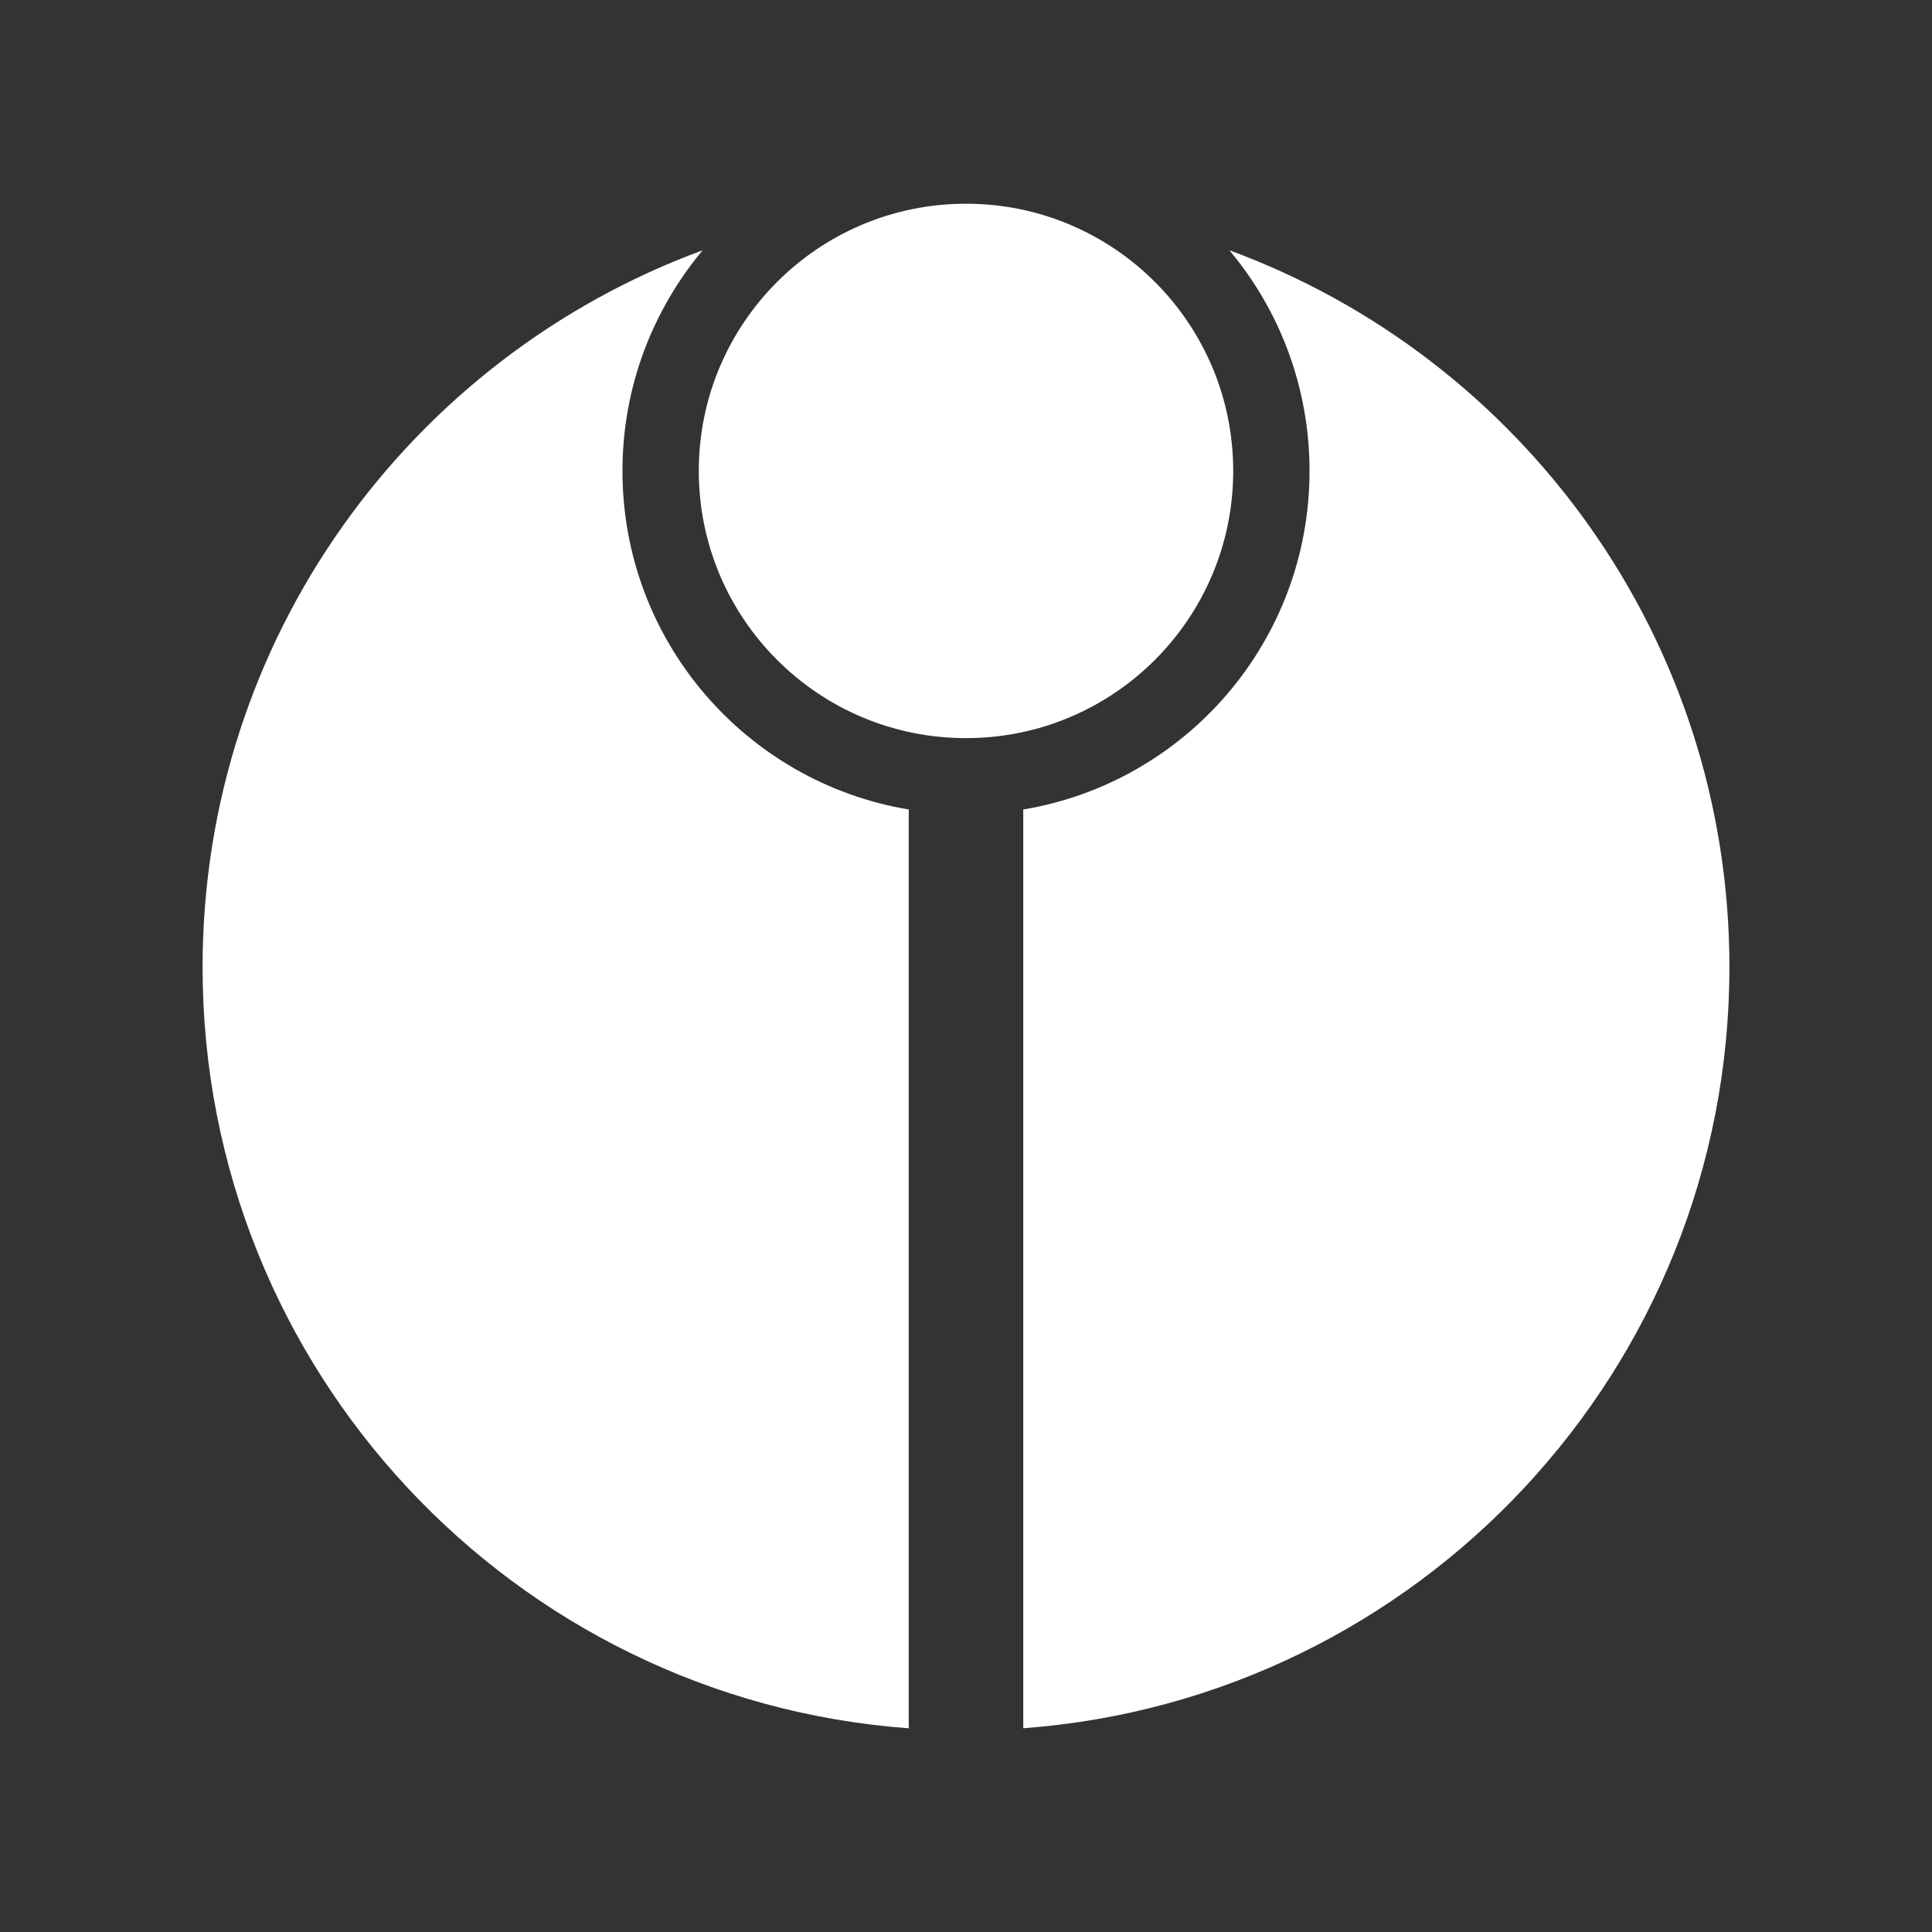 <?xml version="1.0" encoding="UTF-8"?><svg id="Capa_1" xmlns="http://www.w3.org/2000/svg" viewBox="0 0 1080 1080"><rect x="0" y="0" width="1080" height="1080" fill="#333333" stroke="none"/><defs><style>.cls-1{fill:#fff;stroke-width:0px;}</style></defs><g id="g8"><circle id="circle2" class="cls-1" cx="540" cy="263.25" r="149.37"/><path id="path4" class="cls-1" d="m347.96,263.25c0-46.94,16.86-89.83,44.81-123.33-163.24,59.96-279.53,216.79-279.53,400.73,0,224.9,173.9,409.26,394.75,425.48V452.51c-90.9-15.15-160.03-94.1-160.03-189.27Z"/><path id="path6" class="cls-1" d="m687.23,139.91c27.95,33.29,44.81,76.39,44.81,123.33,0,95.17-69.14,174.12-160.03,189.27v513.6c220.85-16.43,394.75-200.58,394.75-425.48,0-183.93-116.29-340.77-279.53-400.73Z"/></g></svg>
